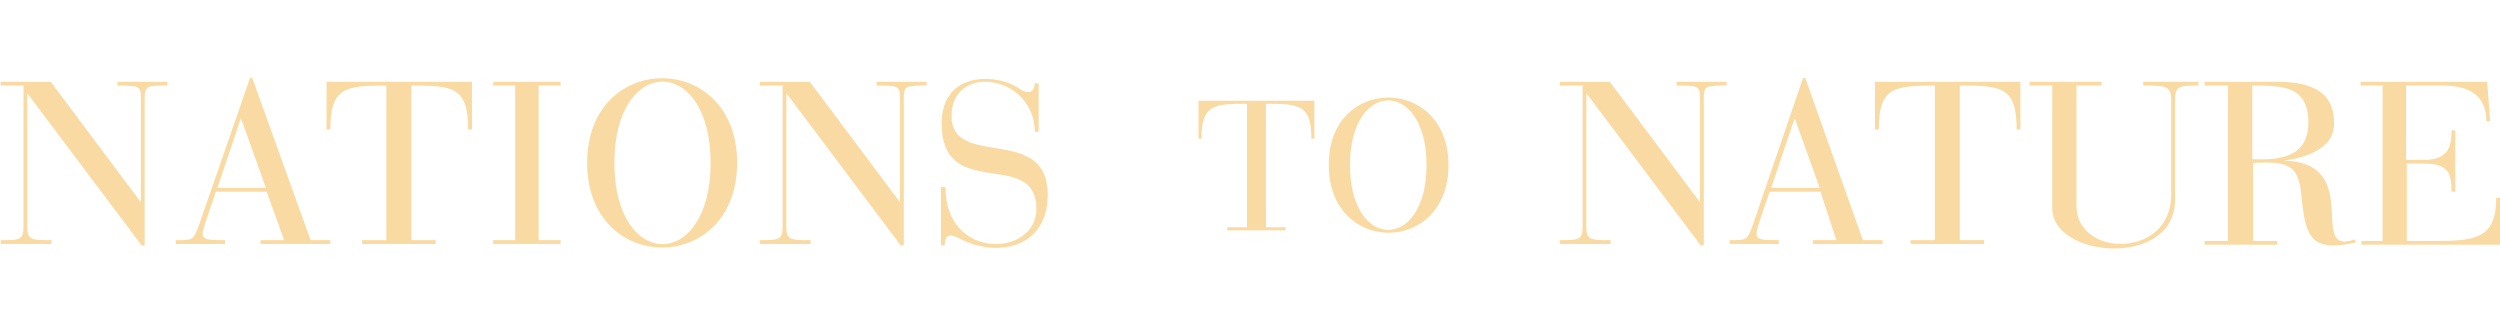 <svg width="330" height="42" viewBox="0 0 330 42" fill="#FADAA3" xmlns="http://www.w3.org/2000/svg">
<path d="M3.6,12.3V30c0,1.7,0.6,1.7,3.2,1.7v0.5H0.1v-0.5c2.4,0,3,0,3-1.7V11.3h-3v-0.5h6.6l11.9,15.9V12.9c0-1.6-0.3-1.6-3.1-1.6
	v-0.5h6.6v0.5c-2.6,0-3,0-3,1.6v19.5h-0.4 M103.8,12.3V30c0,1.7,0.6,1.7,3.2,1.7v0.5h-6.7v-0.5c2.4,0,3,0,3-1.7V11.3h-3v-0.5h6.6
	l11.9,15.9V12.9c0-1.6-0.3-1.6-3.1-1.6v-0.5h6.6v0.5c-2.6,0-3,0-3,1.6v19.5h-0.4 M35.2,25.3h-6.7l-1.3,3.8c-0.8,2.5-0.8,2.6,2.5,2.6
	v0.5h-6.5v-0.5c2.3,0,2.3,0,3-1.8L33,10.3h0.3L41,31.7h2.6v0.5h-9.2v-0.5h3.1L35.2,25.3z M31.8,15.6l-3.1,9.2h6.4L31.8,15.6z
	 M51.1,11.3c-5.5,0-7.5,0.2-7.5,5.8h-0.5v-6.3h19.2v6.3h-0.5c0-5.7-2.1-5.8-7.5-5.8v20.4h3.2v0.5h-9.7v-0.5h3.2V11.3z M164.6,13.7
	c-4.4,0-6,0.1-6,4.6h-0.4v-5h15.3v5h-0.4c0-4.5-1.6-4.6-6-4.6V30h2.6v0.4H162V30h2.6V13.7z M209.4,12.3V30c0,1.7,0.6,1.7,3.2,1.7
	v0.5h-6.7v-0.5c2.4,0,3,0,3-1.7V11.3h-3v-0.5h6.6l11.9,15.9V12.9c0-1.6-0.3-1.6-3.1-1.6v-0.5h6.6v0.5c-2.6,0-3,0-3,1.6v19.5h-0.4
	 M240.3,25.3h-6.7l-1.3,3.8c-0.8,2.5-0.8,2.6,2.5,2.6v0.5h-6.5v-0.5c2.3,0,2.3,0,3-1.8l6.7-19.6h0.3l7.6,21.4h2.6v0.5h-9.2v-0.5h3.1
	L240.3,25.3z M236.9,15.6l-3.1,9.2h6.4L236.9,15.6z M255.5,11.3c-5.5,0-7.5,0.2-7.5,5.8h-0.5v-6.3h19.2v6.3h-0.5
	c0-5.7-2.1-5.8-7.5-5.8v20.4h3.2v0.5h-9.7v-0.5h3.2V11.3z M68,11.3h-2.9v-0.5h8.9v0.5h-2.9v20.4h2.9v0.5h-8.9v-0.5H68V11.3z
	 M97.3,21.5c0,14.9-19.8,14.9-19.8,0C77.5,6.6,97.3,6.6,97.3,21.5z M93.8,21.5c0-14.3-12.7-14.3-12.7,0
	C81.1,35.8,93.8,35.8,93.8,21.5z M191.2,21.8c0,11.9-15.8,11.9-15.8,0C175.3,9.9,191.2,9.9,191.2,21.8z M188.3,21.8
	c0-11.4-10.1-11.4-10.1,0C178.2,33.2,188.3,33.2,188.3,21.8z M124.3,24.7h0.5c0,9.8,12,9.2,12,2.9c0-8.2-12.5-0.8-12.5-11.3
	c0-7,7.4-6.7,10.4-4.5c0.6,0.4,1.8,0.8,1.9-0.8h0.5v6.4h-0.5c-0.1-7.6-11-9.1-11-2.1c0,7.1,12.7,1,12.7,10.4c0,7-6.6,8.4-11.6,5.8
	c-0.7-0.3-2-1.1-2,0.9h-0.5V24.7z M267.9,10.8h9.5v0.5h-3.3v15.9c0,6.8,12.5,7,12.5-1.5V13.4c0-2.1-0.6-2.1-3.7-2.1v-0.5h7.3v0.5
	c-2.6,0-3.1,0-3.1,2.1v13c0,9-16.2,7.7-16.2,1.1V11.3h-3V10.8z M301.5,21.2c10.6,0.3,3,12.7,9.3,10.4L311,32
	c-5.8,1.3-6.7-0.5-7.2-6.1c-0.4-4.2-1.7-4.6-6.4-4.4v10.3h3.2v0.5H291v-0.5h3.1V11.3H291v-0.5h9.6c3.6,0,7.5,0.8,7.5,5.4
	C308.2,19.9,303.7,20.9,301.5,21.2z M297.3,21c3.9,0.2,7.4-0.4,7.4-4.8c0-4.9-3.4-4.9-7.4-4.9V21z M314.4,11.3h-2.8v-0.5h16.7
	l0.4,5.2h-0.5c0-3.5-2.4-4.7-5.7-4.7h-4.9v9.8h2.4c3.3,0,3.6-1.9,3.6-3.9h0.5v8.1h-0.5c0-2.3-0.3-3.7-3.6-3.7h-2.3v10.2h4.3
	c5.1,0,7.5-0.6,7.5-5.7h0.5v6.2h-18.3v-0.5h2.8V11.3z"/>
</svg>
